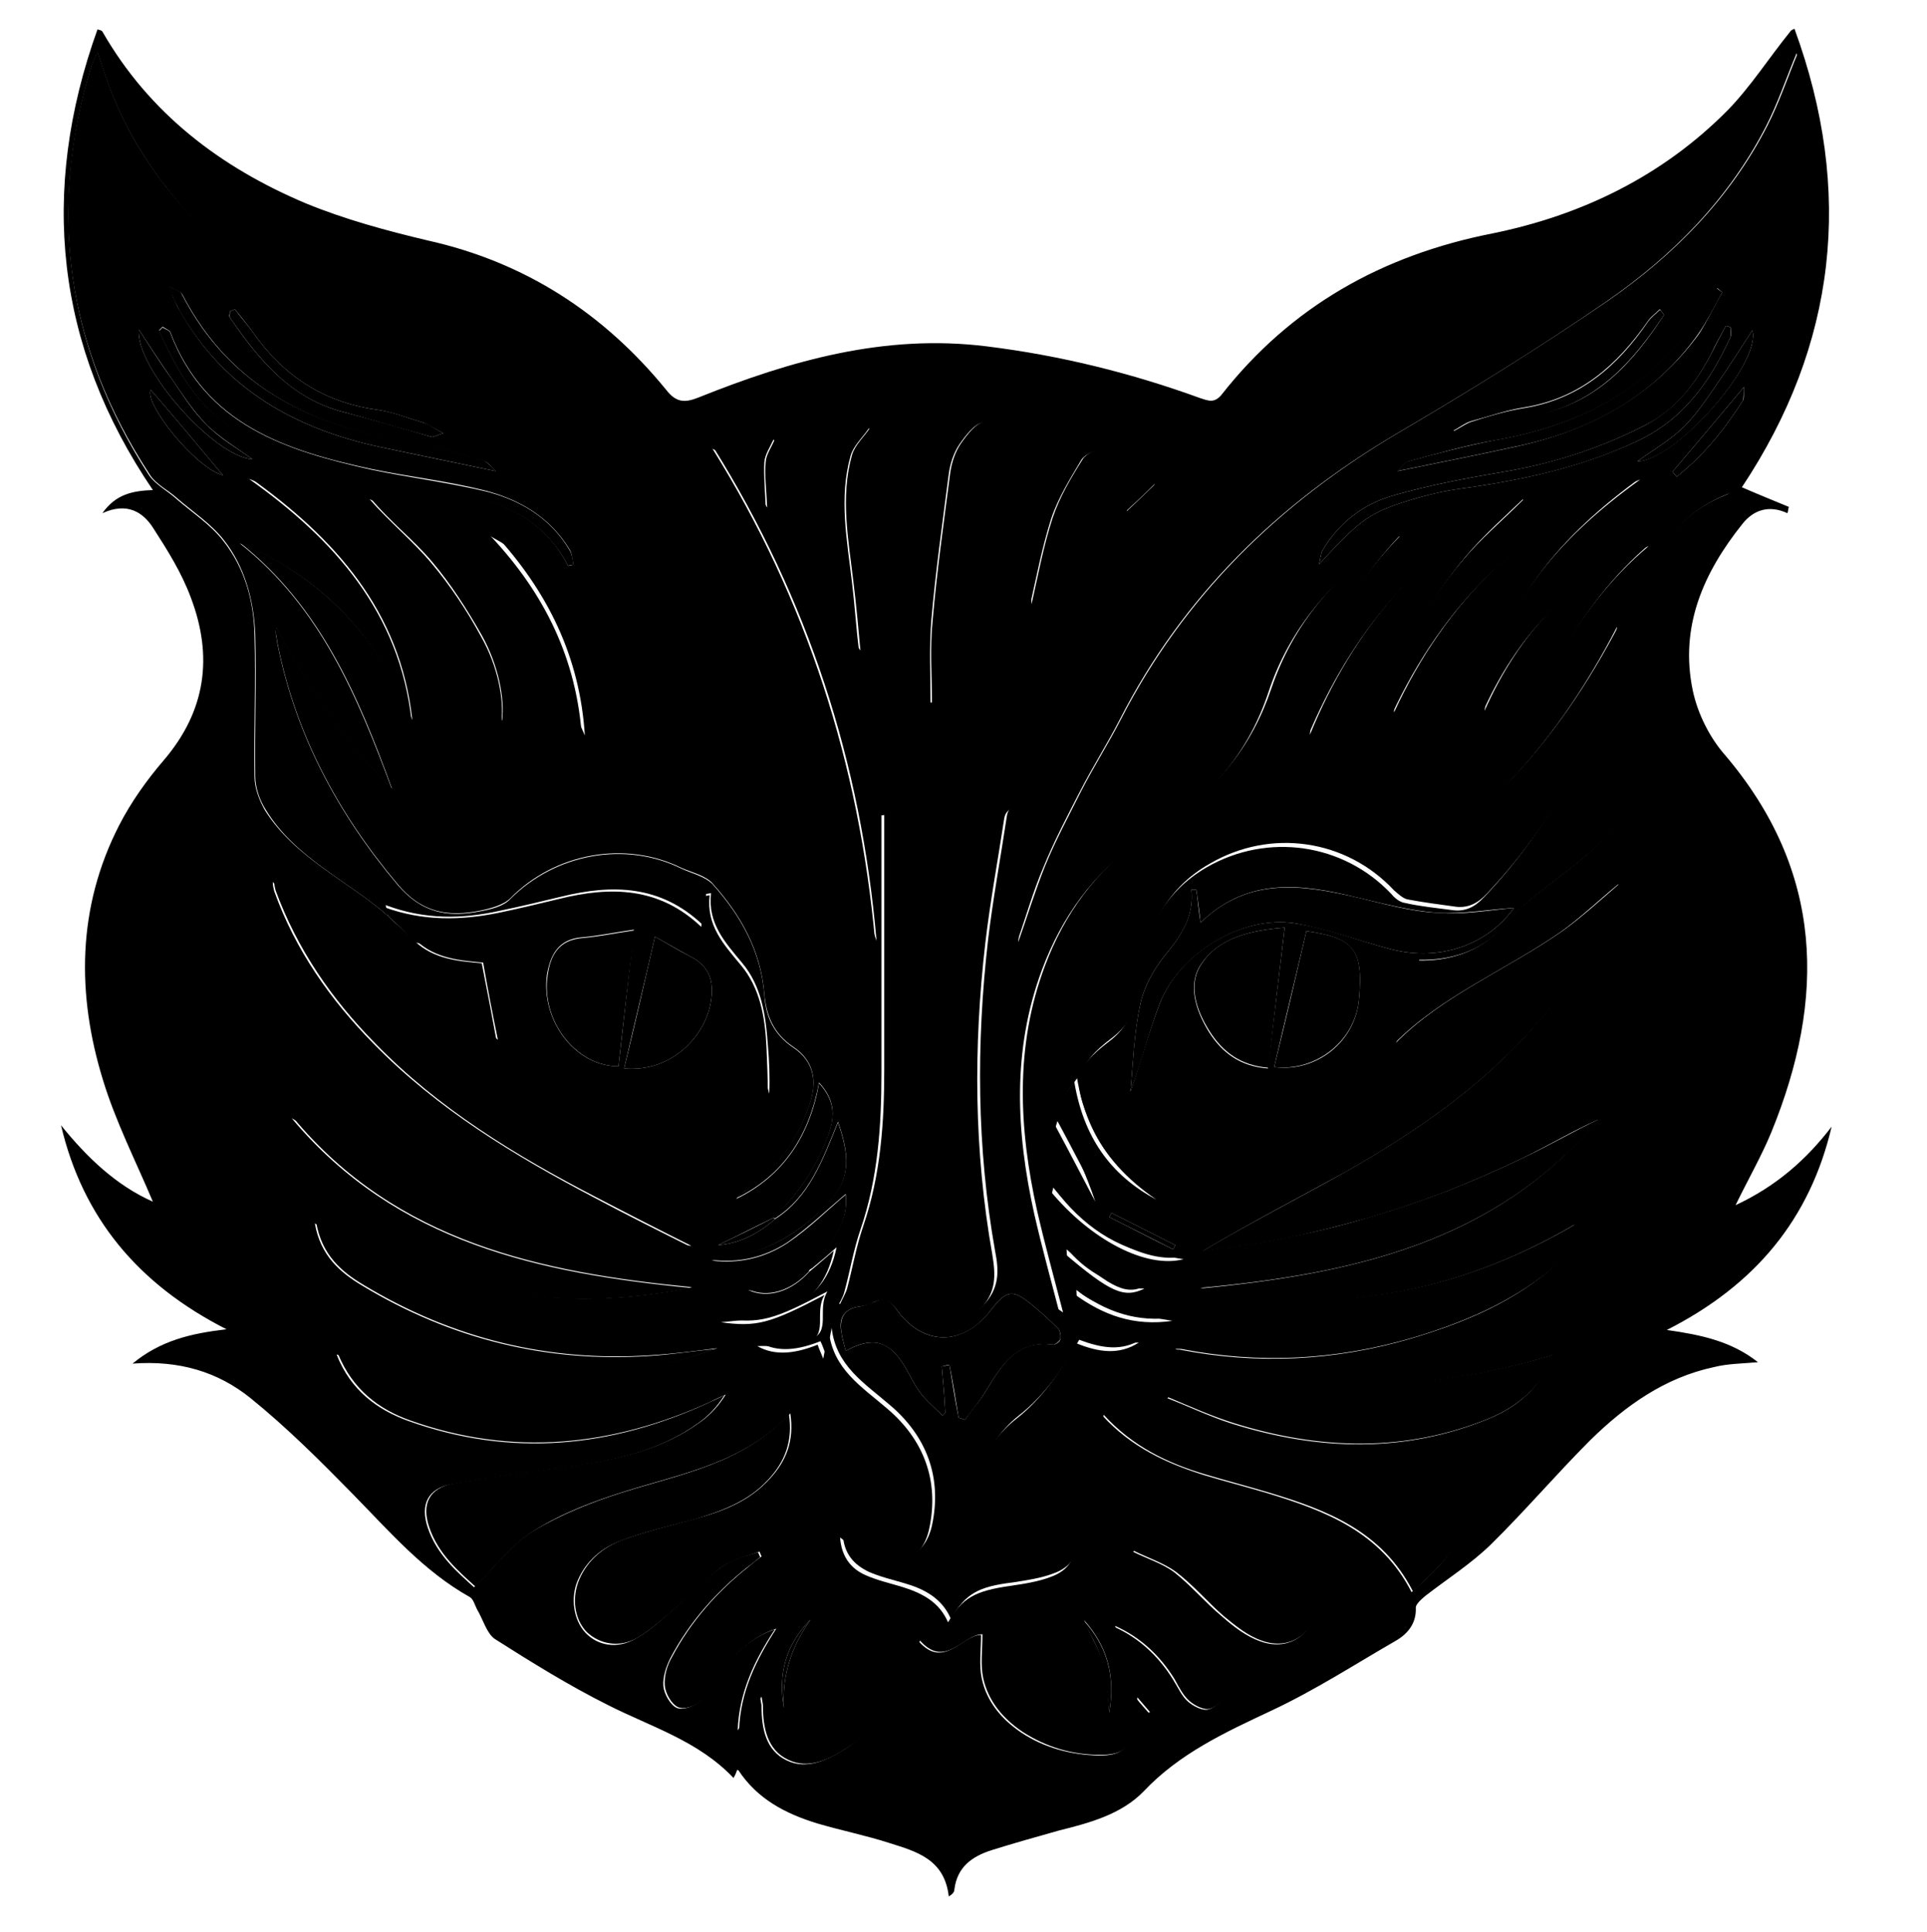<?xml version="1.0" encoding="utf-8"?>
<!-- Generator: Adobe Illustrator 18.1.1, SVG Export Plug-In . SVG Version: 6.00 Build 0)  -->
<!DOCTYPE svg PUBLIC "-//W3C//DTD SVG 1.1//EN" "http://www.w3.org/Graphics/SVG/1.1/DTD/svg11.dtd">
<svg version="1.1" id="Layer_1" xmlns="http://www.w3.org/2000/svg" xmlns:xlink="http://www.w3.org/1999/xlink" x="0px" y="0px"
	 viewBox="0 0 274.8 275.6" style="enable-background:new 0 0 274.8 275.6;" xml:space="preserve">
<g>
	<path d="M255.9,4.1c8.5,23.2,6,45.1-7.5,65.4c2.3,1,4.5,1.9,6.7,2.8c-0.1,0.3-0.1,0.6-0.2,0.9c-2.6-1.2-4.8-0.5-6.4,1.5
		c-5.6,7-9,14.7-7.1,23.8c0.7,3.3,2.4,6.7,4.6,9.2c14.1,16.6,14.4,34.7,6.6,53.8c-1.4,3.4-3.3,6.7-5.1,10.4
		c5.8-2.7,10.1-6.5,13.7-11.2c-3.1,13.2-10.9,22.6-23.5,29c4.9,0.7,9.2,1.6,13,4.6c-2.3,0.2-4.3,0.2-6.3,0.7
		c-7,1.5-12.6,5.5-17.6,10.4c-4.9,4.9-9.4,10.2-14.3,15c-2.8,2.7-6.1,4.8-9.2,7.2c-0.6,0.5-1.4,1.2-1.4,1.7c0.1,2.2-1.1,3.7-2.8,4.7
		c-5.9,3.4-11.6,7.1-17.8,10c-6.6,3.1-13.1,6.1-18.2,11.5c-3.2,3.3-7.7,4.5-12.1,5.6c-3.2,0.9-6.4,1.8-9.6,2.8
		c-2.8,0.9-4.9,2.4-5.3,5.6c0,0.4-0.3,0.7-0.8,1c-0.6-5.3-4.6-6.4-8.4-7.6c-3.4-1.1-6.9-1.8-10.3-2.8c-4.6-1.4-8.6-3.5-11.3-7.6
		c-0.1,0-0.2-0.1-0.2,0c-0.1,0.3-0.2,0.6-0.5,1.1c-5-5.3-11.8-7.3-17.9-10.4c-5.6-2.8-10.9-6.1-16.1-9.4c-1.2-0.8-1.7-2.8-2.6-4.3
		c-0.3-0.6-0.5-1.4-1-1.7c-6.6-3.7-11.4-9.3-16.6-14.6c-4.7-4.8-9.5-9.6-14.7-13.8c-4.6-3.7-10.1-5.4-16.8-4.9
		c4-3.3,8.3-4.3,13.4-4.9c-12.6-6.4-20.5-15.9-23.6-29.1c3.7,4.6,7.9,8.6,13.1,10.9c-2.4-5.7-5.3-11.4-7.1-17.3
		c-3.8-12.3-3.7-24.7,2.3-36.4c1.7-3.3,3.9-6.4,6.3-9.2c6.1-7.1,7.1-14.9,3.9-23.3c-1.3-3.5-3.3-6.7-5.3-9.8
		c-1.5-2.4-3.8-3.8-7.3-2.2c1.9-2.7,4.3-3.2,7.2-3.3C7.9,49.4,5.6,27.3,13.9,4.2c0,0,0.6,0.1,0.7,0.3c6.7,11.7,16.9,19.4,29,24.5
		c5.6,2.3,11.5,3.9,17.4,5.3c13.9,3.1,25.1,10.4,34,21.3c1.4,1.8,2.6,1.9,4.6,1.1c13.2-5.3,26.6-9.1,41.1-7.3
		c10.5,1.3,20.6,3.8,30.5,7.4c1.2,0.4,2,0.7,3-0.5c9.9-12.6,22.9-19.9,38.6-23c12.8-2.6,24.3-8.2,33.6-17.6
		c3.3-3.4,5.9-7.5,8.9-11.2C255.4,4.3,255.7,4.2,255.9,4.1z M55.4,130.7c1.2,1.2,2.5,2.3,3.7,3.5c2.8,2.7,6.5,2.9,9.6,3.2
		c0.8,4,1.5,7.7,2.1,11c-2.3-1.7-4.7-3.8-7.4-5.7c-8.2-5.6-17.7-9.2-24.5-16.9c0,0.5,0.1,0.9,0.2,1.3c3,8.4,8,15.5,14.2,21.8
		c9.1,9.3,20,15.9,31.4,21.9c4.5,2.4,9.1,4.7,13.7,7c-20.4-1.6-39.2-8.1-56.8-18.3c14.9,17.8,35.4,22.1,56.9,24.2
		c-18.9,3.8-36.6,0.8-53.6-9.2c0.8,4.6,3.6,7,6.8,8.9c12.6,7.6,26.3,11,41,10c3.1-0.2,6.2-0.7,9.4-1c-17.8,6.3-35.7,6.4-54.1,0.8
		c2,5.1,5.8,7.9,10.3,9.5c14.6,5.2,28.8,3.8,42.7-2.6c0.8-0.4,1.6-0.7,2.3-1.1c-1,1.6-2.2,2.9-3.6,3.9c-5.5,4-11.9,5.4-18.5,6.3
		c-5.6,0.8-11.2,1.5-16.8,2.5c-3.4,0.6-4.5,2.9-3.4,6.2c1.3,3.9,4.3,6.4,6.6,8.5c3-2.9,5.3-6.1,8.4-8c4-2.4,8.5-4.2,13-5.6
		c8.3-2.6,17-4.1,23.5-11.1c0.6,3.9-0.6,6.8-2.9,9.3c-2.9,3.2-6.8,4.6-10.9,5.8c-3.4,0.9-6.8,1.7-10,2.9c-2.8,1-5.1,2.9-6.3,5.7
		c-1.1,2.5-0.6,5.7,1.1,7.5c1.7,1.8,4.5,2.4,7.2,0.8c2.3-1.3,4.2-3.2,6.2-4.9c2-1.7,3.8-3.8,6-5.3c1.5-1.1,3.4-1.5,5.2-2.1
		c0.1,0.2,0.2,0.5,0.3,0.7c-0.6,0.5-1.2,1-1.9,1.5c-4.5,3.6-8.2,7.8-10.9,12.9c-0.6,1.2-1.1,2.7-1,4c0.1,1.1,1,2.7,1.9,3.1
		c0.9,0.4,2.6-0.3,3.4-1c1.2-1.1,1.9-2.7,2.9-4.1c2-2.7,4.4-5,7.7-6.1c-2.9,4.4-5.1,9-5.3,14.4c1-1.5,2-3,3.2-4.7
		c0.1,0.7,0.2,1,0.2,1.3c0,3.1,0.6,6.3,3.6,7.7c2.9,1.4,5.9-0.1,8.4-1.7c3.6-2.3,5.9-5.8,7.8-9.6c0.9-1.8,1.6-3.6,2.6-5.7
		c3.6,4.1,6.2-0.9,8.9-0.9c0,2.2-0.3,4.3,0.1,6.2c0.7,3.3,2.8,5.8,5.6,7.7c3.3,2.2,7.1,3.2,11.1,3.3c3,0,4.2-0.8,4.8-3.8
		c0.3-1.3,0.3-2.7,0.5-4.4c0.7,0.9,1.3,1.5,1.8,2.1c0.2-0.1,0.4-0.3,0.7-0.4c-1.9-4-3.8-7.9-5.7-11.9c3.6,1.6,6.4,4.2,8.5,7.6
		c0.7,1.1,1.2,2.3,2.1,3.1c0.8,0.7,2.2,1.4,3,1.1c1-0.3,2.2-1.6,2.3-2.5c0.1-1.6-0.3-3.5-1-4.9c-2.7-5.2-6.6-9.4-11.2-13
		c-0.5-0.4-1-0.9-1.5-1.3c0.2-0.3,0.3-0.5,0.5-0.8c2,1,4.3,1.7,6,3c2.4,1.9,4.4,4.3,6.8,6.3c1.6,1.4,3.4,2.8,5.4,3.5
		c4.3,1.6,8.1-1.3,8-6c-0.1-2.7-1.3-4.9-3.5-6.3c-2.2-1.4-4.7-2.6-7.1-3.4c-2.7-0.9-5.5-1.3-8.2-2.1c-4.4-1.3-8.4-3.4-10.7-7.6
		c-1.1-2-1.9-4.1-1-6.8c4.1,4.5,9.1,6.8,14.5,8.5c3,0.9,6.1,1.7,9.1,2.6c8.2,2.5,16.1,5.5,20.5,14.1c3-2.7,5.9-5.2,7.1-9.1
		c1-3.3,0-5.4-3.4-6.1c-4.1-0.9-8.4-1.4-12.6-2c-6.4-0.8-12.8-1.4-18.6-4.5c-2.8-1.5-5.3-3.5-7.9-5.3c0.2-0.2,0.3-0.5,0.5-0.7
		c3.1,1.2,6.2,2.7,9.4,3.7c12.2,3.8,24.4,4.2,36.4-0.7c4.1-1.7,7.4-4.3,9.2-9.1c-9.2,2.8-18.2,4.2-27.4,4.1
		c-9.1-0.1-22.4-2.5-26.6-4.9c0.3,0,0.6,0,0.8,0c11.2,2.2,22.2,1.6,33.1-1.6c7-2.1,13.7-4.8,19.4-9.5c2-1.6,3.6-3.6,3.8-6.7
		c-16.9,9.9-34.7,13-53.5,9.1c21.6-2.1,42.1-6.4,56.9-24.1c-3.6,1.6-7.1,3.7-10.6,5.4c-3.7,1.8-7.4,3.4-11.2,4.9
		c-3.7,1.4-7.5,2.7-11.3,3.8c-3.9,1.1-7.9,2.1-11.9,2.9c-3.8,0.8-7.7,1.2-11.5,1.8c6.7-4,13.6-7.5,20.2-11.2
		c12.4-7,23.9-15.3,32.1-27.2c3-4.3,5.5-8.8,7.1-14c-2.8,2.3-5.4,4.8-8.2,6.8c-7.9,5.5-17.1,9.2-23.7,15.9c1.1-3.8,2.2-7.7,3.3-11.8
		c4.2,0.1,8.8-1.1,11.9-4.7c3.8-4.4,8.8-7.3,13-11.1c1.2-1.1,2.3-2.5,3.4-3.6c2.6-2.6,3-5.6,3-9.1c-0.1-7-0.4-14,0.4-20.9
		c0.9-7.6,4.5-13.9,12.2-17c0.8-0.3,1.5-1.2,2.1-2c7.3-10.6,11.2-22.4,11.9-35.3c0.5-8.8-0.8-17.3-3.9-25.7
		c-1.5,3.6-2.7,7.2-4.4,10.5c-5.3,10.3-13.3,18.4-22.7,24.9c-9.7,6.7-19.8,12.9-30,18.9c-16.9,10-30.4,23.1-39.4,40.7
		c-1.8,3.5-3.9,6.8-5.7,10.3c-1.8,3.5-3.7,7.1-5.2,10.8c-1.5,3.5-2.5,7.1-3.8,10.8c1.9-23.3,8.6-44.9,19.7-65.5
		c-1.4,1.4-2.9,2.8-4.2,4c-0.3-2-0.5-4.3-1.1-6.4c-0.3-1-1.3-2.3-2.1-2.4c-1-0.1-2.6,0.6-3.1,1.4c-1.6,2.7-3.3,5.4-4.3,8.4
		c-1.3,4.1-2.1,8.3-3,12.3c-0.2-4.2-0.2-8.6-0.7-13c-0.4-3.4-1-6.9-2.1-10.2c-0.5-1.3-2.5-2.8-3.9-2.8c-1.1,0-2.5,1.8-3.4,3.1
		c-0.8,1.2-1.3,2.7-1.5,4.2c-0.9,7-1.9,14-2.5,21c-0.3,3.9-0.1,7.8-0.1,11.7c-0.3,0-0.6,0-1,0c-0.8-6.6-1.6-13.2-2.5-19.8
		c-0.7-5.3-1.5-10.5-2.5-15.7c-0.3-1.4-1.9-2.5-2.8-3.7c-0.9,1.3-2.2,2.5-2.6,3.9c-1.7,6-0.5,12.1,0.2,18.1c0.4,3.3,0.6,6.6,1,9.8
		c-0.8-1-0.9-2.1-1.2-3.1c-2.8-8.3-5.5-16.5-8.4-24.8c-0.3-0.9-1.7-1.5-2.6-2.3c-0.5,1.1-1.2,2.1-1.3,3.2c-0.1,2,0.1,4,0.2,6.6
		c-2.2-3.7-4.1-6.8-7.6-8.5c13.4,21.5,20.9,44.9,23.2,70.3c-1.3-3.8-2.1-7.5-3.9-10.8c-5.9-11.1-12-22.3-18.5-33.1
		c-4.7-7.9-11.3-14.4-18.9-19.7c-6.3-4.5-12.8-8.7-19.4-12.7c-10.3-6.3-20.9-12.2-30-20.2C25.9,30.3,18.9,22,15.2,11.3
		c-0.4-1.1-0.8-2.3-1.3-3.9c-0.5,1.2-0.8,1.8-1,2.5c-6.1,20.5-3.3,39.8,8.3,57.8c0.9,1.4,2.7,2.3,4,3.5c2.2,1.9,4.8,3.6,6.6,5.9
		c3.1,3.9,4.4,8.6,4.5,13.5c0.2,6.7-0.1,13.5,0,20.2c0,1.6,0.7,3.4,1.5,4.8C42.1,122.4,49.6,125.6,55.4,130.7z"/>
	<path d="M55.4,130.7c-5.8-5.1-13.3-8.3-17.5-15.2c-0.9-1.4-1.5-3.2-1.5-4.8c-0.1-6.7,0.2-13.5,0-20.2c-0.2-4.9-1.5-9.7-4.5-13.5
		c-1.8-2.3-4.4-4-6.6-5.9c-1.3-1.2-3.1-2-4-3.5C9.6,49.7,6.7,30.4,12.9,9.8c0.2-0.7,0.5-1.3,1-2.5c0.5,1.6,0.9,2.8,1.3,3.9
		C18.9,22,25.9,30.3,34.3,37.7c9.1,8,19.7,13.9,30,20.2c6.6,4,13.1,8.2,19.4,12.7c7.5,5.3,14.2,11.8,18.9,19.7
		c6.5,10.8,12.5,22,18.5,33.1c1.7,3.2,2.5,7,3.9,10.8c-2.2-25.4-9.8-48.8-23.2-70.3c3.4,1.7,5.4,4.8,7.6,8.5
		c-0.1-2.6-0.4-4.6-0.2-6.6c0.1-1.1,0.9-2.1,1.3-3.2c0.9,0.8,2.2,1.3,2.6,2.3c2.9,8.2,5.6,16.5,8.4,24.8c0.3,1,0.5,2.1,1.2,3.1
		c-0.3-3.3-0.6-6.6-1-9.8c-0.7-6-1.9-12.1-0.2-18.1c0.4-1.4,1.7-2.6,2.6-3.9c1,1.2,2.6,2.3,2.8,3.7c1.1,5.2,1.8,10.5,2.5,15.7
		c0.9,6.6,1.7,13.2,2.5,19.8c0.3,0,0.6,0,1,0c0-3.9-0.3-7.8,0.1-11.7c0.6-7,1.6-14,2.5-21c0.2-1.5,0.7-3,1.5-4.2
		c0.9-1.3,2.3-3.1,3.4-3.1c1.4,0,3.5,1.5,3.9,2.8c1.1,3.2,1.8,6.7,2.1,10.2c0.5,4.4,0.5,8.8,0.7,13c0.9-4,1.7-8.3,3-12.3
		c1-3,2.6-5.7,4.3-8.4c0.5-0.8,2.1-1.6,3.1-1.4c0.8,0.1,1.8,1.4,2.1,2.4c0.6,2.1,0.7,4.3,1.1,6.4c1.3-1.2,2.7-2.6,4.2-4
		c-11,20.5-17.7,42.2-19.7,65.5c1.3-3.7,2.4-7.3,3.8-10.8c1.5-3.7,3.4-7.2,5.2-10.8c1.8-3.5,3.9-6.8,5.7-10.3
		c9-17.5,22.5-30.7,39.4-40.7c10.2-6,20.2-12.2,30-18.9c9.4-6.5,17.4-14.6,22.7-24.9c1.7-3.3,2.9-6.9,4.4-10.5
		c3.1,8.4,4.4,16.9,3.9,25.7c-0.7,12.9-4.6,24.6-11.9,35.3c-0.5,0.8-1.2,1.7-2.1,2c-7.7,3.1-11.3,9.4-12.2,17
		c-0.8,6.9-0.5,13.9-0.4,20.9c0.1,3.5-0.4,6.6-3,9.1c-1.2,1.2-2.2,2.5-3.4,3.6c-4.2,3.8-9.2,6.7-13,11.1c-3.1,3.6-7.7,4.8-11.9,4.7
		c-1.2,4.2-2.3,8.1-3.3,11.8c6.6-6.7,15.8-10.4,23.7-15.9c2.8-2,5.4-4.4,8.2-6.8c-1.6,5.1-4.1,9.7-7.1,14
		c-8.3,11.9-19.7,20.2-32.1,27.2c-6.7,3.7-13.5,7.2-20.2,11.2c3.8-0.6,7.7-1,11.5-1.8c4-0.8,8-1.7,11.9-2.9
		c3.8-1.1,7.6-2.4,11.3-3.8c3.8-1.5,7.5-3.1,11.2-4.9c3.6-1.7,7-3.7,10.6-5.4c-14.9,17.7-35.4,22.1-56.9,24.1
		c18.9,3.9,36.6,0.8,53.5-9.1c-0.2,3.1-1.8,5.1-3.8,6.7c-5.7,4.6-12.4,7.4-19.4,9.5c-10.9,3.2-21.9,3.8-33.1,1.6c-0.2,0-0.5,0-0.8,0
		c4.2,2.4,17.5,4.8,26.6,4.9c9.2,0.1,18.2-1.3,27.4-4.1c-1.8,4.7-5.2,7.4-9.2,9.1c-12,4.9-24.2,4.5-36.4,0.7c-3.2-1-6.3-2.4-9.4-3.7
		c-0.2,0.2-0.3,0.5-0.5,0.7c2.6,1.8,5.1,3.8,7.9,5.3c5.8,3,12.2,3.7,18.6,4.5c4.2,0.5,8.4,1.1,12.6,2c3.4,0.7,4.5,2.8,3.4,6.1
		c-1.2,3.8-4.1,6.3-7.1,9.1c-4.4-8.6-12.2-11.6-20.5-14.1c-3-0.9-6.1-1.7-9.1-2.6c-5.4-1.6-10.4-4-14.5-8.5c-0.9,2.7-0.1,4.8,1,6.8
		c2.3,4.2,6.3,6.3,10.7,7.6c2.7,0.8,5.5,1.2,8.2,2.1c2.5,0.9,4.9,2,7.1,3.4c2.1,1.4,3.4,3.6,3.5,6.3c0.1,4.6-3.7,7.6-8,6
		c-2-0.7-3.7-2.1-5.4-3.5c-2.3-2-4.3-4.4-6.8-6.3c-1.8-1.3-4-2-6-3c-0.2,0.3-0.3,0.5-0.5,0.8c0.5,0.4,1,0.9,1.5,1.3
		c4.6,3.6,8.4,7.8,11.2,13c0.8,1.5,1.1,3.3,1,4.9c-0.1,0.9-1.3,2.2-2.3,2.5c-0.8,0.3-2.2-0.4-3-1.1c-0.9-0.8-1.5-2-2.1-3.1
		c-2.1-3.4-4.9-6-8.5-7.6c1.9,4,3.8,7.9,5.7,11.9c-0.2,0.1-0.4,0.3-0.7,0.4c-0.5-0.6-1.1-1.3-1.8-2.1c-0.2,1.6-0.3,3-0.5,4.4
		c-0.6,3-1.8,3.8-4.8,3.8c-4,0-7.7-1.1-11.1-3.3c-2.8-1.9-4.9-4.4-5.6-7.7c-0.4-1.9-0.1-3.9-0.1-6.2c-2.7,0-5.3,5-8.9,0.9
		c-0.9,2.1-1.7,3.9-2.6,5.7c-1.8,3.8-4.1,7.3-7.8,9.6c-2.6,1.7-5.5,3.1-8.4,1.7c-3-1.4-3.6-4.6-3.6-7.7c0-0.3-0.1-0.6-0.2-1.3
		c-1.2,1.8-2.2,3.3-3.2,4.7c0.2-5.4,2.4-9.9,5.3-14.4c-3.3,1.1-5.7,3.4-7.7,6.1c-1,1.3-1.7,3-2.9,4.1c-0.8,0.8-2.5,1.4-3.4,1
		c-0.9-0.4-1.8-1.9-1.9-3.1c-0.1-1.3,0.3-2.8,1-4c2.7-5.1,6.4-9.3,10.9-12.9c0.6-0.5,1.2-1,1.9-1.5c-0.1-0.2-0.2-0.5-0.3-0.7
		c-1.7,0.7-3.7,1.1-5.2,2.1c-2.2,1.5-3.9,3.6-6,5.3c-2,1.7-4,3.6-6.2,4.9c-2.6,1.5-5.4,0.9-7.2-0.8c-1.8-1.8-2.2-4.9-1.1-7.5
		c1.2-2.8,3.5-4.7,6.3-5.7c3.3-1.2,6.7-2,10-2.9c4.1-1.1,7.9-2.5,10.9-5.8c2.3-2.5,3.5-5.4,2.9-9.3c-6.5,7-15.2,8.5-23.5,11.1
		c-4.5,1.4-9,3.1-13,5.6c-3.1,1.9-5.5,5.1-8.4,8c-2.3-2.1-5.3-4.6-6.6-8.5c-1.1-3.3,0-5.5,3.4-6.2c5.6-1,11.2-1.7,16.8-2.5
		c6.6-0.9,13-2.3,18.5-6.3c1.4-1,2.6-2.3,3.6-3.9c-0.8,0.4-1.6,0.7-2.3,1.1c-13.9,6.3-28.1,7.8-42.7,2.6c-4.5-1.6-8.2-4.4-10.3-9.5
		c18.3,5.6,36.3,5.4,54.1-0.8c-3.1,0.4-6.2,0.8-9.4,1c-14.7,1-28.4-2.4-41-10c-3.2-1.9-6-4.3-6.8-8.9c17,10,34.8,13.1,53.6,9.2
		c-21.5-2.1-42.1-6.4-56.9-24.2c17.6,10.2,36.3,16.7,56.8,18.3c-4.6-2.3-9.1-4.6-13.7-7c-11.4-5.9-22.4-12.6-31.4-21.9
		c-6.2-6.3-11.1-13.4-14.2-21.8c-0.1-0.4-0.2-0.8-0.2-1.3c6.8,7.7,16.3,11.3,24.5,16.9c2.7,1.8,5.1,3.9,7.4,5.7
		c-0.7-3.4-1.4-7-2.1-11c-3.1-0.3-6.8-0.5-9.6-3.2c0.5,0.2,1.1,0.3,1.6,0.5c4.1,2.1,8.4,2.5,12.8,1.1c2.7-0.8,5.4-1.8,8.1-2.6
		c11.2-3.3,21.6,2.2,25.2,13.3c1,3.2,1.8,6.4,2.7,9.6c0.1-2.4,0-4.7-0.2-7c-0.3-4.2-0.9-8.4-3.7-11.7c-2.4-2.9-4.9-5.6-4.4-9.9
		c-0.2,0-0.5,0.1-0.7,0.1c-0.2,1.4-0.3,2.7-0.5,4.4c-6-5.7-12.9-5.8-20.2-4c-2.9,0.7-5.8,1.4-8.7,2c-5.4,1.2-10.7,1.3-16.3-0.8
		C55.2,130.1,55.3,130.4,55.4,130.7z M110.5,173.9c4.9-3.1,6.8-8.4,9-13.8c1.5,4.3,2,7.9-1.2,11.3c-3.6,3.9-7.8,6.6-13,7.8
		c-1.3,0.3-2.5,0.4-3.8,0.6c3.9,0.5,7.6-0.4,10.8-2.5c3.1-2.1,5.7-4.7,8.3-6.9c0.5,4.5-2.6,7.6-5.3,10.9c-2.6,1.6-5.2,3.4-8.6,2.7
		c2.8,1.3,6.2,0.2,8.7-2.6c1.1-0.9,2.1-1.8,3.5-3c-1.9,8.9-8.7,9.5-16.1,10.2c5.1,0.7,7,0.2,14.8-3.9c-1.6,2.5,0.7,5.8-2.6,6.9
		c-2.3,0.7-4.9,0.3-7,0.4c2.6,1.5,5.6,1,8.6-0.2c0.2,0.6,0.4,1,0.8,2c0.3-1.7,0.6-2.8,0.8-3.9c0.6,5.4,4.7,7.9,8.3,11
		c5.2,4.4,7.5,10.3,6,17.2c-1,4.6-4.9,6.2-9,3.9c-1.2-0.7-2.3-1.7-3.7-2.7c0.2,2.8,1.6,4.5,3.7,5.4c1.6,0.7,3.3,1.1,5,1.6
		c2.9,0.9,5.4,2.1,6.7,5.1c2-3.5,3.9-4.5,8.9-5.2c2-0.3,4-0.6,5.8-1.3c2.5-0.9,3.6-2.8,3.4-5c-3.1,2.6-6.5,2.6-9.7,0.6
		c-3.5-2.1-4.4-5.5-3.9-9.3c0.4-3.7,2.4-6.6,5.2-8.8c3.7-2.9,6.3-6.7,8.6-10.8c3.2,1.3,6.1,1.7,8.9-0.1c-2.4,0-4.8,0.1-7.2-0.1
		c-0.6,0-1.5-0.9-1.6-1.6c-0.3-1.6-0.3-3.3-0.5-5.3c4.2,3.1,8.6,4.7,14.1,3.9c-12.4-2-15.3-3.9-15.5-9.7c6.7,5.7,8.6,6.5,11.5,5.1
		c-7.6-0.1-15-7.8-13.4-13.9c5.8,7,13.7,11.1,19,9.7c-0.9-0.1-1.5-0.3-2.2-0.3c-6.4-0.7-11.4-3.8-15.4-8.7
		c-2.8-3.4-1.9-6.7-0.8-10.2c2,3.7,3.9,7.4,5.8,11c-1.3-3.9-3-7.5-4.7-11.1c-1.1-2.3,0.3-4,1.7-6c1.3,7.8,5.1,13.3,11.7,16.8
		c-4.1-2.8-7.5-6.3-9.4-10.9c-2.5-5.9-2.4-7.8,2.6-11.6c2.8-2.1,3.7-4.6,3.9-7.7c0-0.2,0-0.3,0-0.5c1-7,3.7-13,10.1-16.7
		c8.7-5,19.5-3.4,26.3,3.8c0.5,0.6,1.2,1.2,2,1.3c2.2,0.5,4.4,0.7,6.6,1c1.9,0.3,3.3-0.4,4.6-1.8c5.4-5.7,9.8-12,13.2-19
		c3-6.2,5.1-12.7,5.8-19.6c-4.5,8.7-9.9,16.7-16.8,23.6c4.9-13,10.2-25.8,21.3-35.1c-11.3,4.7-18.9,12.9-23.8,24
		c1.9-15,10.9-25.1,22.6-33.5c-16.5,6.2-28.1,17.7-35.5,33.7c-0.3-4.3,1-8.2,3-11.8c2.1-3.7,4.5-7.2,7.2-10.4
		c2.6-3.1,5.7-5.7,8.6-8.6c-0.2-0.2-0.3-0.3-0.5-0.5c-14.2,7.8-24.1,19.5-30.3,34.5c0.7-11.3,5.4-20.8,13.2-28.8
		c-0.6,0.1-1,0.3-1.4,0.6c-8.1,5.3-14.3,12.5-17.3,21.6c-2.8,8.4-7.8,14.5-15.2,19c-1.1,0.7-2.2,1.5-3.3,2.3
		c-6.5,4.6-11,10.8-13.8,18.3c-4.3,11.5-3.7,23.2-1.1,34.9c1.1,4.8,2.4,9.5,3.7,14.5c-2-1.3-3.3-2.6-3.2-4.9c0.1-1.5-0.4-3-0.6-4.4
		c-1-6.9-2.7-13.8-3-20.7c-0.5-14.1-0.1-28.3-0.1-42.4c-0.8,0.4-1,0.9-1.1,1.5c-0.9,5.9-2,11.8-2.7,17.8c-1.7,14.8-1.6,29.6,1,44.3
		c0.5,3,0.6,5.4-1.7,7.8c-2.4,2.5-5,3.6-8,2.3c-2.7-1.2-4.3-4.4-3.7-7.5c0.2-1.3,0.4-2.6,0.6-3.9c2.5-16.3,2.2-32.5-0.1-48.8
		c-0.6-4.2-1.4-8.4-2.1-12.6c-0.3,0-0.5,0.1-0.8,0.1c0,12.2,0,24.5,0,36.7c0,7.6-0.5,15.1-3,22.4c-1,2.9-1.5,6-2.3,8.9
		c-0.2,0.8-0.7,1.5-1,2.2c-0.2-0.1-0.4-0.2-0.6-0.3c0.2-0.9,0.5-1.9,0.7-2.8c1.5-7.5,3.6-14.9,4.2-22.5c1.5-17.9-3.9-33.1-19.9-43.1
		c-7.3-4.6-12.4-10.7-15.2-19.1c-3-8.9-8.9-15.7-16.6-21c-0.7-0.5-1.4-0.8-2-1.2c7.7,8.2,12.3,17.6,13,28.9
		c-3.1-7.2-6.9-13.9-12.2-19.8C65.9,79.4,60,74.4,52.7,71.2c2.8,3.2,6.1,5.9,8.8,9.1c2.7,3.2,5.1,6.8,7.1,10.5
		c2.4,4.2,3.3,9,2.9,12.2c-7.2-16.7-19-28.4-36-34.7c12.1,8.6,21.5,19,23.2,34.6C54,91,46,82.3,34.2,77.5
		c11.5,9.1,16.8,21.9,21.7,35.1c-6.8-6.8-12-14.6-16.5-23.1c-0.1,0.5-0.1,0.9,0,1.3c0.1,0.4,0.1,0.8,0.2,1.2
		c2.6,12.9,8.6,24.1,17.1,34.2c3.4,4,7.1,4.7,11.7,3.8c1.6-0.3,3.4-0.7,4.4-1.8c6.4-6.4,16.3-8.3,24.4-4.3c1.5,0.7,3.4,1.1,4.5,2.3
		c4,4.5,6.8,9.5,7.3,15.7c0.2,3.1,1.3,5.6,4.1,7.5c3,2,3.5,4.9,2.3,8.3c-1.7,4.9-4.4,8.9-8.7,11.9c-0.3,0.2-0.7,0.4-1,0.7
		c-0.3,0.2-0.5,0.4-0.7,0.7c6.8-3.3,10.5-9.1,11.8-16.5c2.2,2.4,2.3,4.6,1.4,7.2c-1.7,4.7-4.3,8.6-7.9,12c-2.7,1.3-5.4,2.7-7.9,3.9
		C105.1,177.4,107.9,176.2,110.5,173.9z M171.2,131.6c-0.2-1.9-0.4-3.3-0.6-4.7c-0.2,0-0.4,0-0.7,0c0.4,3.9-1.5,6.6-3.8,9.4
		c-1.6,2-3,4.5-3.5,7c-0.9,4.1-1,8.3-1.4,12.4c1.5-4.2,2.6-8.5,4.2-12.6c2.8-7.2,11.7-12.6,19.3-11.4c4.6,0.7,9.1,2.5,13.7,3.7
		c7,1.8,13.8-0.7,17.5-5.9c-3.4,0.2-7.2,0.9-10.9,0.7c-3.9-0.3-7.7-1.3-11.5-2.2C185.7,126.1,178,125,171.2,131.6z M88.2,152.1
		c0.7-6.3,1.4-12.6,2.2-19.5c-2.8,0.4-5.1,0.9-7.5,1.1c-3.3,0.3-4.4,2.5-4.9,5.3C77.1,145.5,82,152.1,88.2,152.1z M183.2,132.3
		c-5,0.4-9.4,1.5-11.9,5.2c-2,2.9-0.8,6.6,1.1,9.7c1.9,3,4.5,4.9,8.4,5.2C181.6,145.6,182.4,139.2,183.2,132.3z M186.3,132.8
		c-1.5,6.4-3.1,12.9-4.6,19.4c6,0.8,11.6-3.6,12.1-9.7C194.5,135.1,192.8,133.8,186.3,132.8z M93.4,133.6c-1.5,6.6-3,12.7-4.4,18.8
		c6.8,0.6,11.4-4.6,12.3-9.1c0.6-3,0.1-5.4-2.9-6.9C96.9,135.6,95.4,134.7,93.4,133.6z M81,80.7c0.3,0,0.6-0.1,0.8-0.1
		c-0.2-0.7-0.2-1.5-0.5-2.1c-2.8-4.7-7.2-7.3-12.4-8.6c-5.2-1.3-10.6-1.9-15.9-3c-12.1-2.6-23.7-6.3-28.7-19.5
		c-0.1-0.3-0.7-0.5-1.1-0.8c-0.2,0.2-0.3,0.3-0.5,0.5c2.7,6.2,6,11.8,12.4,15.1c8.5,4.4,17.6,6.3,27,7.6C69.8,70.9,77.1,73,81,80.7z
		 M246.8,46.7c-0.2-0.1-0.5-0.2-0.7-0.2c-0.7,1.3-1.5,2.7-2.1,4c-2.2,4.2-5,7.9-9.3,10.1c-6.4,3.3-13.1,5.5-20.3,6.7
		c-5.3,0.9-10.6,1.9-15.8,3.4c-4.2,1.2-7.7,3.9-10,7.8c-0.3,0.6-0.3,1.3-0.5,2c5.5-6,7-7.2,11.8-8.8c2.5-0.8,5.1-1.5,7.7-1.9
		c8.9-1.2,17.6-3,25.9-6.9c6.6-3.1,10.4-8.5,13.3-14.9C247,47.6,246.8,47.1,246.8,46.7z M70.7,67.2c-0.6-0.5-1-1.2-1.6-1.4
		c-3.1-0.9-6.2-2-9.4-2.5C45.3,61.2,33.1,55.7,26,42c-0.2-0.4-0.8-0.5-1.8-1.1c0.4,1,0.4,1.4,0.6,1.7c0.3,0.6,0.5,1.2,0.9,1.8
		C32,55.5,42.1,61.2,54.4,63.8C59.6,64.9,64.9,66,70.7,67.2z M245.6,41.7c-0.2-0.2-0.5-0.4-0.7-0.6c-0.4,0.4-0.9,0.8-1.2,1.3
		c-1,1.6-1.8,3.4-3,4.9c-6.9,9.1-16.5,13.6-27.5,15.5c-4.1,0.7-8.2,1.9-12.3,3c-0.6,0.2-1,0.8-1.6,1.4c5.9-1.2,11.4-2.3,16.9-3.5
		c10.6-2.3,19.6-7.2,26.1-16.1C243.5,45.7,244.5,43.6,245.6,41.7z M33.5,44.1c-0.2,0.1-0.4,0.2-0.7,0.3c0,0.3-0.2,0.7,0,0.9
		c4.1,6,8.7,11.6,16.3,13.5c4.2,1.1,8.3,2.3,12.4,3.5c0.3,0.1,0.7-0.2,1.7-0.5c-1.3-0.7-2-1.2-2.8-1.5c-2.3-0.7-4.6-1.6-6.9-1.9
		C46,57.3,40.3,53.5,36,47.3C35.2,46.2,34.3,45.1,33.5,44.1z M237.3,44.9c-0.2-0.3-0.4-0.5-0.6-0.8c-0.6,0.6-1.3,1.1-1.7,1.7
		c-4.4,6.3-9.7,11-17.6,12.3c-2.6,0.4-5.1,1.3-7.7,2c-0.9,0.3-1.6,0.9-2.4,1.3c0.6,0.6,1.1,0.7,1.4,0.6c3.5-1,7-2.2,10.5-2.9
		C227.7,57.5,232.9,51.7,237.3,44.9z M36,65.5c-2.2-1.6-4.6-3-6.5-4.9c-2-2-3.5-4.4-5.1-6.7c-1.6-2.3-3.1-4.6-4.6-6.9
		C19.3,52.5,30.6,65.2,36,65.5z M249.9,47.1c-1.5,2.3-3,4.7-4.6,7c-1.6,2.3-3.1,4.7-5.1,6.7c-1.9,1.9-4.2,3.2-6.7,5
		C238.8,65.7,251.2,51.9,249.9,47.1z M238.5,67.3c0.2,0.2,0.4,0.5,0.6,0.7c3.8-3,6.8-6.7,9.4-10.8c0.3-0.4,0.1-1.1,0.2-2
		C245.1,59.5,241.8,63.4,238.5,67.3z M31.8,67.8c-3.6-4.3-6.9-8.3-10.3-12.2C20.5,57.5,27.8,66.7,31.8,67.8z M158.2,244.3
		c0.9-5.5-0.4-9.6-3.6-13.2c0.8,2,2,3.9,2.7,5.9C157.9,239.2,157.9,241.4,158.2,244.3z M111.8,243.6c-0.3-4.7,1.1-8.8,3.8-12.6
		C112.1,234.5,110.9,238.8,111.8,243.6z M167.3,178.2c0.1-0.2,0.2-0.4,0.3-0.6c-3-1.5-6.1-3.1-9.1-4.6c-0.1,0.2-0.2,0.4-0.3,0.6
		C161.2,175.1,164.2,176.7,167.3,178.2z"/>
	<path d="M55.4,130.7c-0.1-0.3-0.3-0.6-0.6-1.3c5.5,2,10.9,1.9,16.3,0.8c2.9-0.6,5.8-1.3,8.7-2c7.3-1.8,14.2-1.7,20.2,4
		c0.2-1.6,0.4-3,0.5-4.4c0.2,0,0.5-0.1,0.7-0.1c-0.5,4.3,2,7,4.4,9.9c2.8,3.3,3.5,7.5,3.7,11.7c0.1,2.3,0.2,4.6,0.2,7
		c-0.9-3.2-1.7-6.4-2.7-9.6c-3.6-11.2-14-16.7-25.2-13.3c-2.7,0.8-5.4,1.7-8.1,2.6c-4.4,1.4-8.7,1-12.8-1.1
		c-0.5-0.3-1.1-0.4-1.6-0.5C57.9,133.1,56.7,131.9,55.4,130.7z"/>
	<path d="M115.3,181.2c2.7-3.3,5.8-6.5,5.3-10.9c-2.6,2.2-5.3,4.8-8.3,6.9c-3.2,2.1-6.9,3-10.8,2.5c1.3-0.2,2.6-0.3,3.8-0.6
		c5.2-1.1,9.4-3.8,13-7.8c3.2-3.4,2.7-7,1.2-11.3c-2.2,5.4-4.1,10.7-9,13.8c-0.1-0.1-0.1-0.1-0.2-0.2c3.6-3.3,6.2-7.3,7.9-12
		c0.9-2.6,0.8-4.8-1.4-7.2c-1.4,7.5-5,13.2-11.8,16.5c0.2-0.2,0.5-0.5,0.7-0.7c0.3-0.2,0.7-0.4,1-0.7c4.3-3,7-7,8.7-11.9
		c1.2-3.4,0.7-6.3-2.3-8.3c-2.8-1.9-3.8-4.4-4.1-7.5c-0.5-6.2-3.3-11.2-7.3-15.7c-1-1.2-2.9-1.6-4.5-2.3c-8.1-4-18.1-2.1-24.4,4.3
		c-1,1-2.9,1.5-4.4,1.8c-4.5,0.9-8.3,0.3-11.7-3.8c-8.5-10.1-14.5-21.3-17.1-34.2c-0.1-0.4-0.1-0.8-0.2-1.2c-0.1-0.4-0.1-0.8,0-1.3
		c4.5,8.4,9.7,16.3,16.5,23.1c-4.8-13.2-10.2-26-21.7-35.1C46,82.3,54,91,58.8,102.7c-1.7-15.6-11.1-26-23.2-34.6
		c17,6.3,28.8,18,36,34.7c0.4-3.1-0.5-7.9-2.9-12.2c-2.1-3.7-4.4-7.3-7.1-10.5c-2.7-3.2-6.1-5.8-8.8-9.1c7.3,3.3,13.2,8.2,18.4,14.1
		c5.2,5.9,9.1,12.6,12.2,19.8c-0.7-11.2-5.3-20.6-13-28.9c0.7,0.4,1.4,0.8,2,1.2c7.7,5.3,13.6,12.2,16.6,21
		c2.8,8.3,7.8,14.5,15.2,19.1c16,10,21.4,25.1,19.9,43.1c-0.6,7.6-2.8,15-4.2,22.5c-0.2,1-0.5,1.9-0.7,2.8c0.2,0.1,0.4,0.2,0.6,0.3
		c0.3-0.7,0.8-1.5,1-2.2c0.8-3,1.3-6,2.3-8.9c2.5-7.3,3-14.8,3-22.4c0-12.2,0-24.5,0-36.7c0.3,0,0.5-0.1,0.8-0.1
		c0.7,4.2,1.5,8.4,2.1,12.6c2.3,16.2,2.7,32.5,0.1,48.8c-0.2,1.3-0.4,2.6-0.6,3.9c-0.6,3.1,1,6.3,3.7,7.5c2.9,1.3,5.6,0.2,8-2.3
		c2.3-2.4,2.3-4.8,1.7-7.8c-2.6-14.7-2.7-29.5-1-44.3c0.7-5.9,1.8-11.8,2.7-17.8c0.1-0.5,0.3-1,1.1-1.5c0,14.1-0.3,28.3,0.1,42.4
		c0.2,6.9,1.9,13.8,3,20.7c0.2,1.5,0.7,3,0.6,4.4c-0.1,2.4,1.2,3.6,3.2,4.9c-1.3-5-2.6-9.7-3.7-14.5c-2.6-11.7-3.2-23.4,1.1-34.9
		c2.8-7.5,7.3-13.6,13.8-18.3c1.1-0.8,2.1-1.6,3.3-2.3c7.4-4.5,12.4-10.7,15.2-19c3.1-9.2,9.2-16.3,17.3-21.6
		c0.4-0.3,0.8-0.5,1.4-0.6c-7.8,8.1-12.4,17.5-13.2,28.8c6.1-15,16.1-26.7,30.3-34.5c0.2,0.2,0.3,0.3,0.5,0.5
		c-2.9,2.8-6,5.5-8.6,8.6c-2.7,3.2-5.1,6.8-7.2,10.4c-2,3.6-3.3,7.5-3,11.8c7.4-16,19-27.4,35.5-33.7c-11.7,8.4-20.7,18.5-22.6,33.5
		c4.9-11.1,12.5-19.3,23.8-24c-11.1,9.3-16.4,22.1-21.3,35.1c6.9-6.9,12.3-15,16.8-23.6c-0.8,6.9-2.9,13.4-5.8,19.6
		c-3.4,7-7.8,13.3-13.2,19c-1.3,1.4-2.8,2.1-4.6,1.8c-2.2-0.3-4.5-0.6-6.6-1c-0.7-0.1-1.4-0.8-2-1.3c-6.8-7.3-17.6-8.9-26.3-3.8
		c-6.5,3.7-9.1,9.8-10.1,16.7c0,0.2,0,0.3,0,0.5c-0.2,3.1-1.1,5.6-3.9,7.7c-5,3.8-5.1,5.8-2.6,11.6c2,4.7,5.3,8.2,9.4,10.9
		c-6.6-3.4-10.4-9-11.7-16.8c-1.4,2-2.8,3.6-1.7,6c1.6,3.6,3.4,7.3,4.7,11.1c-1.9-3.6-3.8-7.3-5.8-11c-1.1,3.4-2,6.8,0.8,10.2
		c4.1,4.9,9,8,15.4,8.7c0.6,0.1,1.3,0.2,2.2,0.3c-5.2,1.5-13.1-2.7-19-9.7c-1.7,6.1,5.8,13.9,13.4,13.9c-2.9,1.5-4.8,0.7-11.5-5.1
		c0.2,5.8,3.1,7.7,15.5,9.7c-5.5,0.8-9.9-0.8-14.1-3.9c0.1,2,0.1,3.7,0.5,5.3c0.1,0.6,1,1.5,1.6,1.6c2.4,0.2,4.8,0.1,7.2,0.1
		c-2.8,1.8-5.7,1.3-8.9,0.1c-2.3,4.1-4.9,7.9-8.6,10.8c-2.8,2.2-4.8,5.2-5.2,8.8c-0.5,3.8,0.5,7.2,3.9,9.3c3.3,2,6.6,2,9.7-0.6
		c0.2,2.2-0.9,4.1-3.4,5c-1.8,0.7-3.9,1-5.8,1.3c-5,0.6-6.8,1.6-8.9,5.2c-1.3-3-3.9-4.3-6.7-5.1c-1.7-0.5-3.4-0.9-5-1.6
		c-2.1-1-3.6-2.6-3.7-5.4c1.4,1,2.5,2,3.7,2.7c4.1,2.3,8,0.6,9-3.9c1.5-6.9-0.8-12.8-6-17.2c-3.6-3.1-7.7-5.6-8.3-11
		c-0.2,1.1-0.4,2.2-0.8,3.9c-0.4-1-0.5-1.4-0.8-2c-3,1.2-6,1.7-8.6,0.2c2.2-0.1,4.8,0.3,7-0.4c3.3-1,1-4.3,2.6-6.9
		c-7.7,4.1-9.6,4.6-14.8,3.9c7.4-0.7,14.3-1.3,16.1-10.2c-1.3,1.2-2.4,2.1-3.5,3L115.3,181.2z M134.3,194.9c0.4-0.1,0.7-0.1,1.1-0.2
		c0.4,2.5,0.8,5,1.3,7.5c0.3,0.1,0.6,0.2,0.9,0.3c0.9-1.3,2-2.5,2.8-3.8c2.3-3.7,4.4-7.7,9.8-6.9c0.3,0,1-0.4,1-0.8
		c0.1-0.5,0-1.2-0.3-1.5c-1.1-1.1-2.3-2.2-3.5-3.2c-3-2.5-3.8-2.4-6.2,0.7c-3.9,5.1-9.7,5-13.4-0.3c-0.9-1.2-1.7-1.6-3.1-1
		c-0.7,0.4-1.6,0.6-2.4,0.7c-2.1,0.4-2.7,1.8-2.3,3.7c0.1,0.9,0.4,1.7,0.6,2.6c3.8-2.1,6.1-1.5,8.3,2c0.8,1.3,1.4,2.7,2.3,3.9
		c0.9,1.2,2.1,2.2,3.2,3.3c0.1-0.1,0.3-0.3,0.4-0.4C134.7,199.3,134.5,197.1,134.3,194.9z"/>
	<path d="M171.2,131.6c6.8-6.6,14.5-5.4,22.3-3.6c3.8,0.9,7.6,2,11.5,2.2c3.7,0.3,7.5-0.4,10.9-0.7c-3.7,5.2-10.5,7.7-17.5,5.9
		c-4.6-1.2-9.1-2.9-13.7-3.7c-7.6-1.2-16.5,4.3-19.3,11.4c-1.6,4.1-2.6,8.4-4.2,12.6c0.4-4.2,0.5-8.4,1.4-12.4c0.5-2.5,1.9-5,3.5-7
		c2.3-2.8,4.2-5.6,3.8-9.4c0.2,0,0.4,0,0.7,0C170.8,128.3,170.9,129.7,171.2,131.6z"/>
	<path d="M88.2,152.1c-6.1,0-11.1-6.6-10.1-13c0.4-2.9,1.6-5,4.9-5.3c2.4-0.2,4.7-0.7,7.5-1.1C89.6,139.5,88.9,145.8,88.2,152.1z"/>
	<path d="M183.2,132.3c-0.8,6.9-1.6,13.3-2.3,20c-3.9-0.3-6.5-2.2-8.4-5.2c-1.9-3-3.2-6.7-1.1-9.7
		C173.8,133.8,178.2,132.7,183.2,132.3z"/>
	<path d="M186.3,132.8c6.5,1,8.2,2.2,7.5,9.7c-0.5,6-6.2,10.4-12.1,9.7C183.3,145.7,184.8,139.3,186.3,132.8z"/>
	<path d="M93.4,133.6c2,1.1,3.4,2,5,2.8c3,1.5,3.5,3.9,2.9,6.9c-0.9,4.5-5.5,9.7-12.3,9.1C90.5,146.3,91.9,140.2,93.4,133.6z"/>
	<path d="M81,80.7c-4-7.7-11.2-9.7-18.9-10.8c-9.4-1.3-18.5-3.2-27-7.6c-6.4-3.3-9.7-9-12.4-15.1c0.2-0.2,0.3-0.3,0.5-0.5
		c0.4,0.3,1,0.4,1.1,0.8c5,13.2,16.6,16.8,28.7,19.5c5.3,1.1,10.7,1.8,15.9,3c5.1,1.2,9.6,3.8,12.4,8.6c0.3,0.6,0.4,1.4,0.5,2.1
		C81.6,80.6,81.3,80.6,81,80.7z"/>
	<path d="M246.8,46.7c0,0.4,0.1,0.9,0,1.3c-2.9,6.4-6.7,11.8-13.3,14.9c-8.2,3.9-17,5.7-25.9,6.9c-2.6,0.4-5.2,1.1-7.7,1.9
		c-4.8,1.6-6.3,2.8-11.8,8.8c0.2-0.7,0.2-1.4,0.5-2c2.3-3.9,5.8-6.6,10-7.8c5.2-1.5,10.5-2.5,15.8-3.4c7.1-1.2,13.9-3.4,20.3-6.7
		c4.3-2.3,7.1-5.9,9.3-10.1c0.7-1.4,1.4-2.7,2.1-4C246.3,46.5,246.6,46.6,246.8,46.7z"/>
	<path d="M70.7,67.2c-5.8-1.2-11-2.3-16.3-3.4C42.1,61.2,32,55.5,25.6,44.3c-0.3-0.6-0.6-1.2-0.9-1.8c-0.1-0.3-0.2-0.6-0.6-1.7
		c1,0.6,1.6,0.7,1.8,1.1c7,13.7,19.3,19.2,33.7,21.3c3.2,0.5,6.3,1.6,9.4,2.5C69.6,66,70.1,66.6,70.7,67.2z"/>
	<path d="M245.6,41.7c-1.1,2-2.1,4-3.4,5.9c-6.4,9-15.5,13.9-26.1,16.1c-5.5,1.2-11,2.3-16.9,3.5c0.6-0.5,1-1.2,1.6-1.4
		c4.1-1.1,8.2-2.2,12.3-3c11-1.9,20.6-6.4,27.5-15.5c1.1-1.5,2-3.3,3-4.9c0.3-0.5,0.8-0.9,1.2-1.3C245.1,41.3,245.3,41.5,245.6,41.7
		z"/>
	<path d="M33.5,44.1c0.8,1.1,1.7,2.1,2.5,3.2c4.3,6.2,10,10,17.5,11.1c2.4,0.3,4.6,1.2,6.9,1.9c0.8,0.2,1.5,0.8,2.8,1.5
		c-1,0.3-1.4,0.6-1.7,0.5c-4.1-1.1-8.3-2.4-12.4-3.5c-7.6-1.9-12.1-7.4-16.3-13.5c-0.1-0.2,0-0.6,0-0.9
		C33.1,44.3,33.3,44.2,33.5,44.1z"/>
	<path d="M237.3,44.9c-4.5,6.8-9.6,12.5-18.1,14.3c-3.6,0.7-7,2-10.5,2.9c-0.4,0.1-0.8,0-1.4-0.6c0.8-0.4,1.6-1,2.4-1.3
		c2.5-0.8,5.1-1.6,7.7-2c7.9-1.3,13.3-6,17.6-12.3c0.5-0.7,1.2-1.2,1.7-1.7C237,44.4,237.1,44.7,237.3,44.9z"/>
	<path d="M36,65.5c-5.4-0.3-16.7-13-16.2-18.5c1.5,2.3,3,4.7,4.6,6.9c1.6,2.3,3.1,4.8,5.1,6.7C31.4,62.6,33.8,63.9,36,65.5z"/>
	<path d="M249.9,47.1c1.3,4.8-11.1,18.7-16.4,18.7c2.5-1.8,4.8-3.1,6.7-5c2-2,3.5-4.4,5.1-6.7C246.9,51.8,248.4,49.4,249.9,47.1z"/>
	<path d="M238.5,67.3c3.3-3.9,6.6-7.8,10.2-12.1c-0.1,0.9,0,1.6-0.2,2c-2.6,4.1-5.6,7.8-9.4,10.8C238.9,67.8,238.7,67.5,238.5,67.3z
		"/>
	<path d="M31.8,67.8c-4-1.1-11.3-10.3-10.3-12.2C24.9,59.5,28.2,63.5,31.8,67.8z"/>
	<path d="M158.2,244.3c-0.4-2.9-0.4-5.2-1-7.3c-0.6-2.1-1.8-3.9-2.7-5.9C157.8,234.7,159.1,238.9,158.2,244.3z"/>
	<path d="M111.8,243.6c-0.9-4.8,0.3-9.1,3.8-12.6C112.9,234.8,111.5,238.9,111.8,243.6z"/>
	<path d="M115.4,181.3c-2.5,2.8-5.9,3.9-8.7,2.6c3.4,0.6,6-1.1,8.6-2.7C115.3,181.2,115.4,181.3,115.4,181.3z"/>
	<path d="M167.3,178.2c-3-1.5-6.1-3.1-9.1-4.6c0.1-0.2,0.2-0.4,0.3-0.6c3,1.5,6.1,3.1,9.1,4.6C167.5,177.8,167.4,178,167.3,178.2z"
		/>
	<path d="M110.5,173.9c-2.6,2.3-5.4,3.5-8.1,3.7c2.5-1.2,5.2-2.5,7.9-3.9C110.4,173.7,110.4,173.8,110.5,173.9z"/>
	<path d="M134.3,194.9c0.2,2.2,0.4,4.4,0.5,6.6c-0.1,0.1-0.3,0.3-0.4,0.4c-1.1-1.1-2.3-2.1-3.2-3.3c-0.9-1.2-1.5-2.6-2.3-3.9
		c-2.2-3.5-4.6-4.1-8.3-2c-0.2-0.9-0.5-1.8-0.6-2.6c-0.3-1.9,0.2-3.3,2.3-3.7c0.8-0.1,1.6-0.4,2.4-0.7c1.4-0.7,2.2-0.3,3.1,1
		c3.7,5.3,9.4,5.4,13.4,0.3c2.4-3.1,3.2-3.2,6.2-0.7c1.2,1,2.4,2.1,3.5,3.2c0.3,0.3,0.4,1.1,0.3,1.5c-0.1,0.3-0.7,0.8-1,0.8
		c-5.4-0.7-7.5,3.2-9.8,6.9c-0.8,1.3-1.8,2.5-2.8,3.8c-0.3-0.1-0.6-0.2-0.9-0.3c-0.4-2.5-0.8-5-1.3-7.5
		C135,194.7,134.7,194.8,134.3,194.9z"/>
</g>
</svg>
